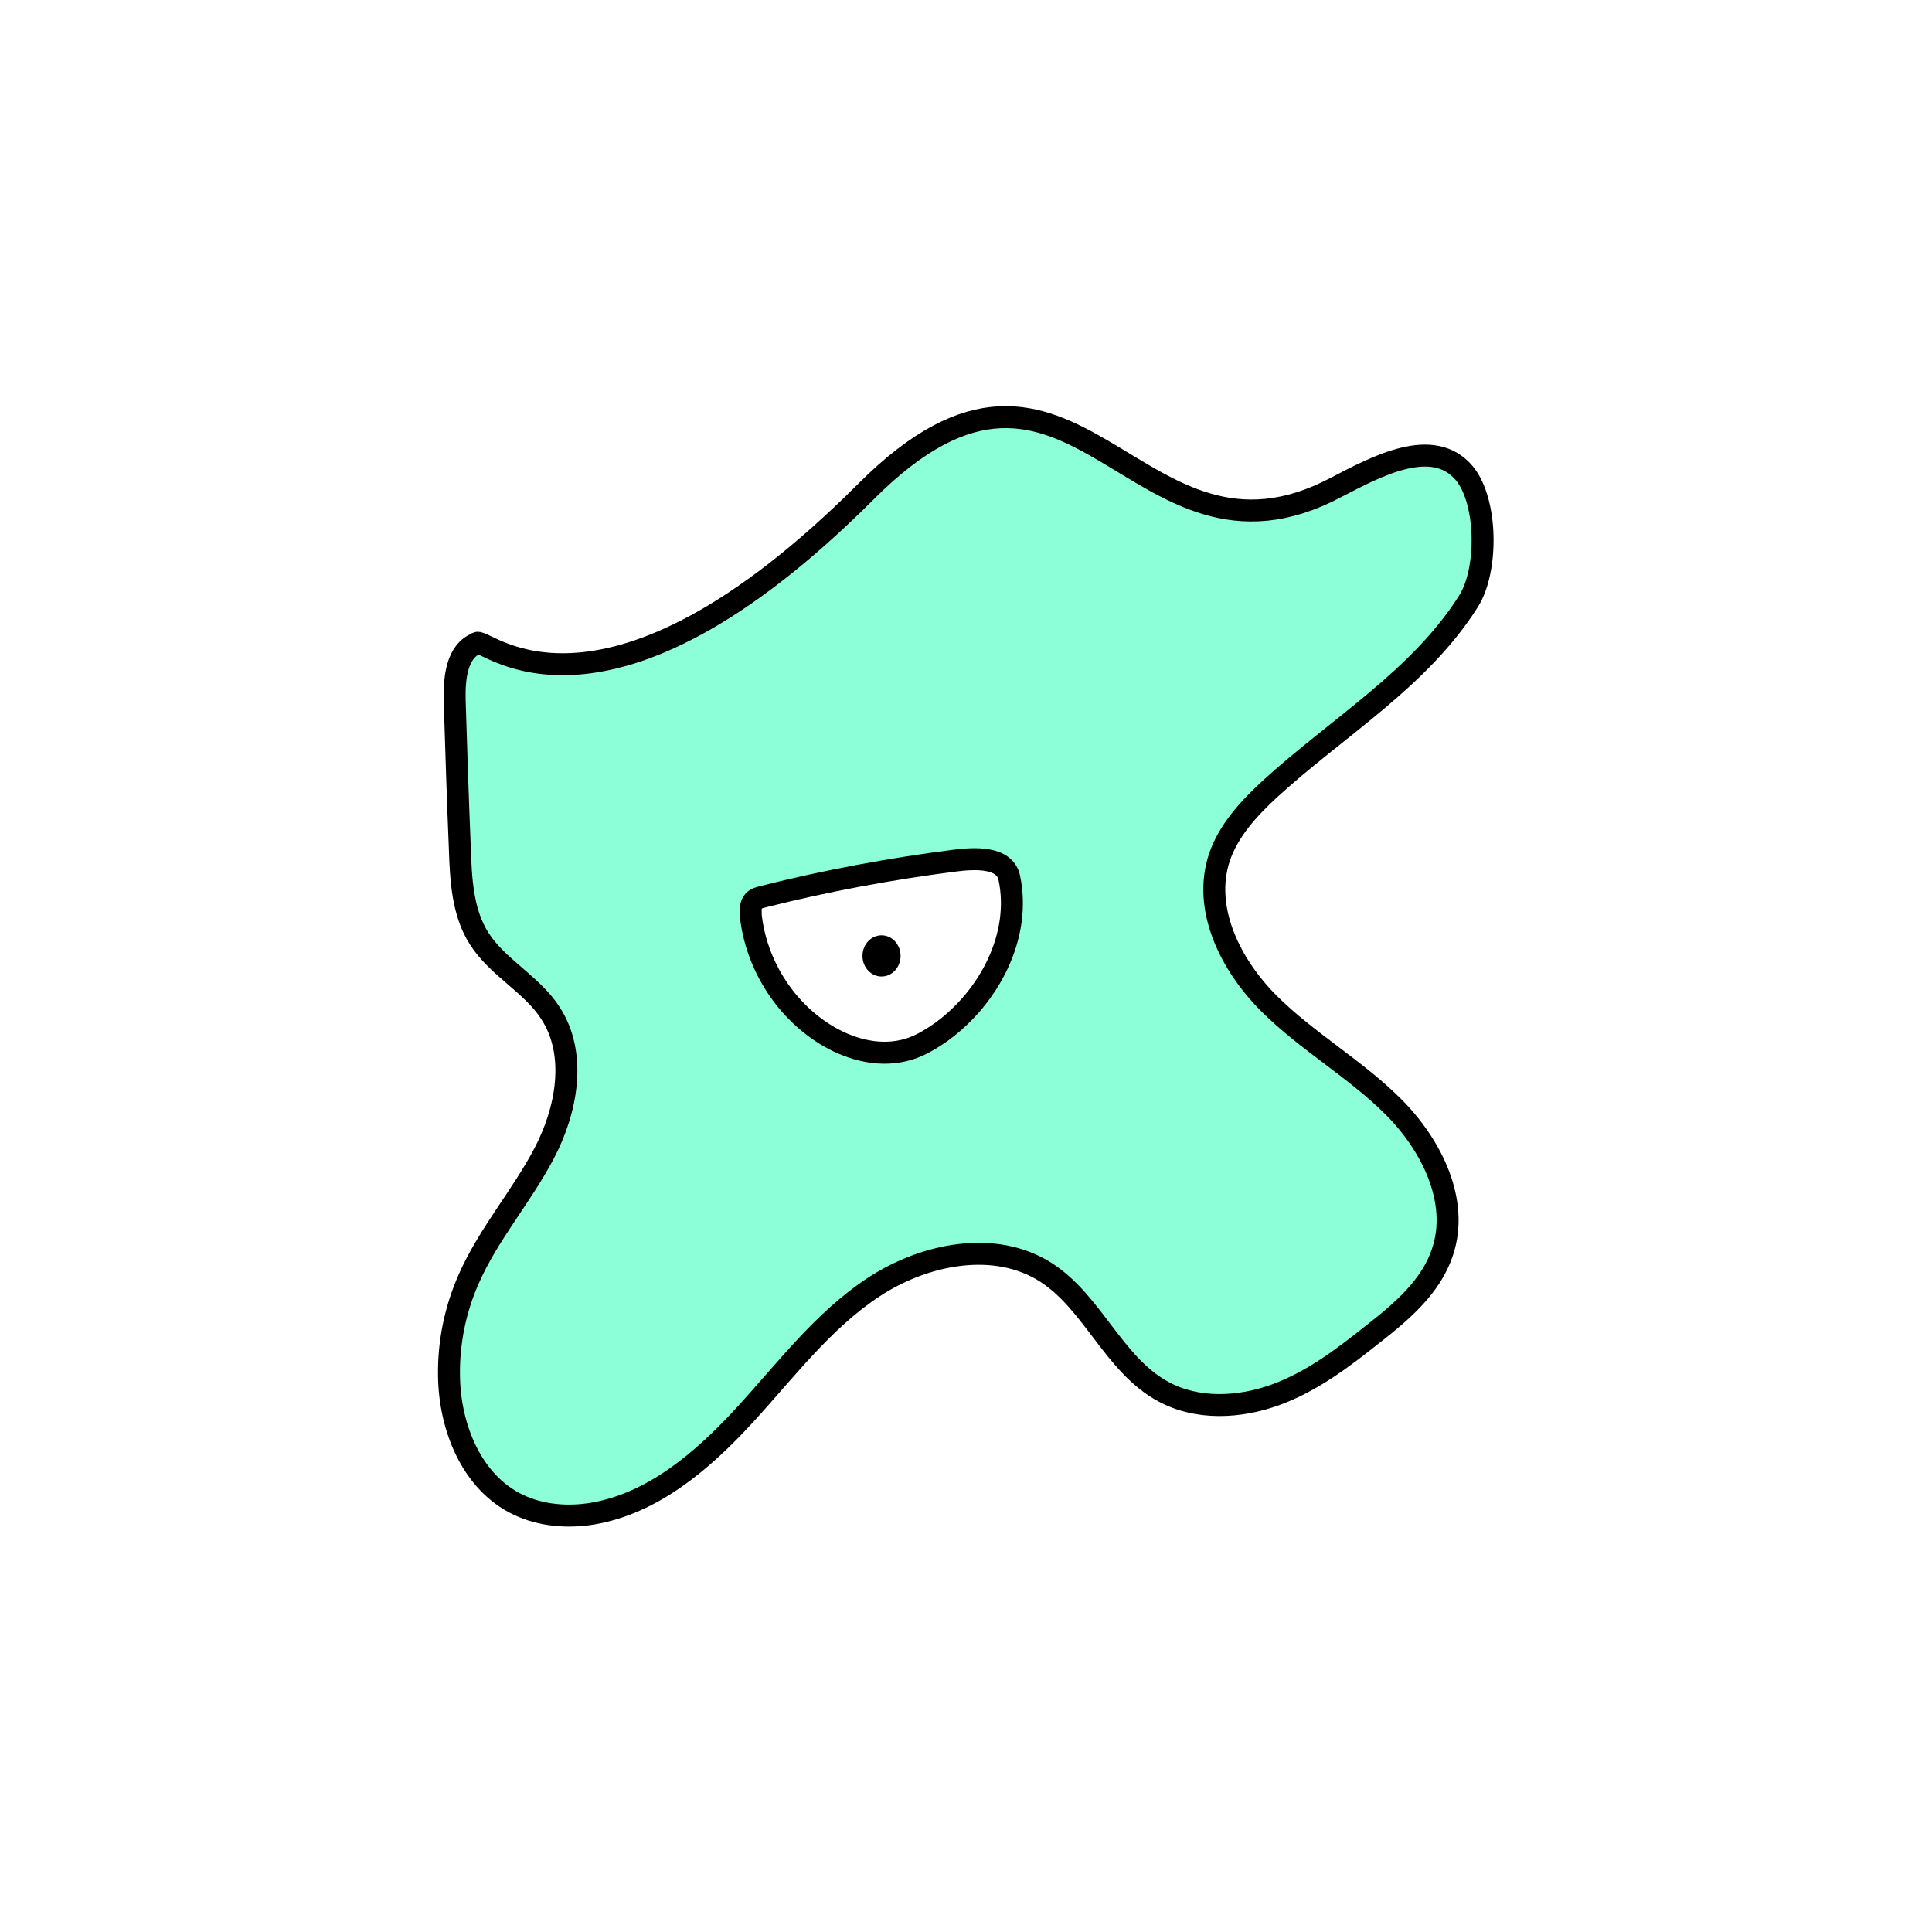<svg width="1760" height="1760" viewBox="0 0 1760 1760" fill="none" xmlns="http://www.w3.org/2000/svg">
<rect width="1760" height="1760" fill="white"/>
<path d="M434.356 586.06C416.062 593.097 413.716 617.959 414.185 637.662C415.593 682.696 417 727.262 418.876 772.296C419.814 800.912 421.222 831.404 436.702 855.328C453.589 881.598 484.55 896.61 501.437 922.88C525.83 960.408 516.448 1011.07 495.808 1050.48C475.168 1089.88 444.676 1124.6 426.851 1165.41C414.654 1193.09 408.556 1223.11 409.025 1253.13C409.494 1300.04 429.665 1350.71 472.353 1370.88C492.993 1380.73 517.386 1382.61 539.903 1378.85C594.787 1369.47 639.82 1331 677.817 1289.72C715.814 1248.44 749.589 1202.94 796.029 1172.45C842.47 1141.95 906.736 1129.29 953.177 1159.31C995.864 1186.99 1014.63 1243.28 1059.66 1267.67C1090.62 1284.56 1129.09 1282.69 1162.39 1270.49C1195.7 1258.29 1223.84 1236.71 1251.52 1214.67C1277.32 1194.49 1303.59 1171.98 1313.91 1141.01C1329.86 1094.57 1304.06 1042.97 1269.35 1008.26C1234.63 973.544 1190.54 948.681 1155.83 913.967C1121.11 879.253 1095.31 828.12 1110.79 781.209C1119.24 756.346 1137.53 736.643 1156.76 718.817C1218.22 662.524 1293.27 618.428 1337.84 547.593C1355.66 519.447 1355.19 457.055 1334.08 431.254C1305.47 397.01 1254.34 424.687 1217.28 443.921C1032.45 541.964 980.384 256.277 788.993 447.673C551.161 685.511 443.269 582.307 434.826 585.591L434.356 586.06Z" fill="#8CFFD9" stroke="black" stroke-width="20" stroke-miterlimit="10"/>
<path d="M919.394 799.504C930.652 852.045 901.568 907.869 857.942 939.768C847.153 947.274 835.895 954.31 822.76 957.125C798.367 962.754 772.567 955.249 751.458 942.114C713.93 918.658 688.599 877.377 683.908 833.75C683.908 829.059 683.439 823.899 686.723 820.615C689.068 818.269 691.883 817.8 695.166 816.862C752.865 802.32 811.033 791.53 869.67 784.025C887.965 781.679 915.172 780.271 919.394 799.504Z" fill="white" stroke="black" stroke-width="20" stroke-miterlimit="10"/>
<path d="M803.052 889.574C812.638 889.574 820.408 881.172 820.408 870.809C820.408 860.446 812.638 852.045 803.052 852.045C793.466 852.045 785.695 860.446 785.695 870.809C785.695 881.172 793.466 889.574 803.052 889.574Z" fill="black"/>
</svg>
